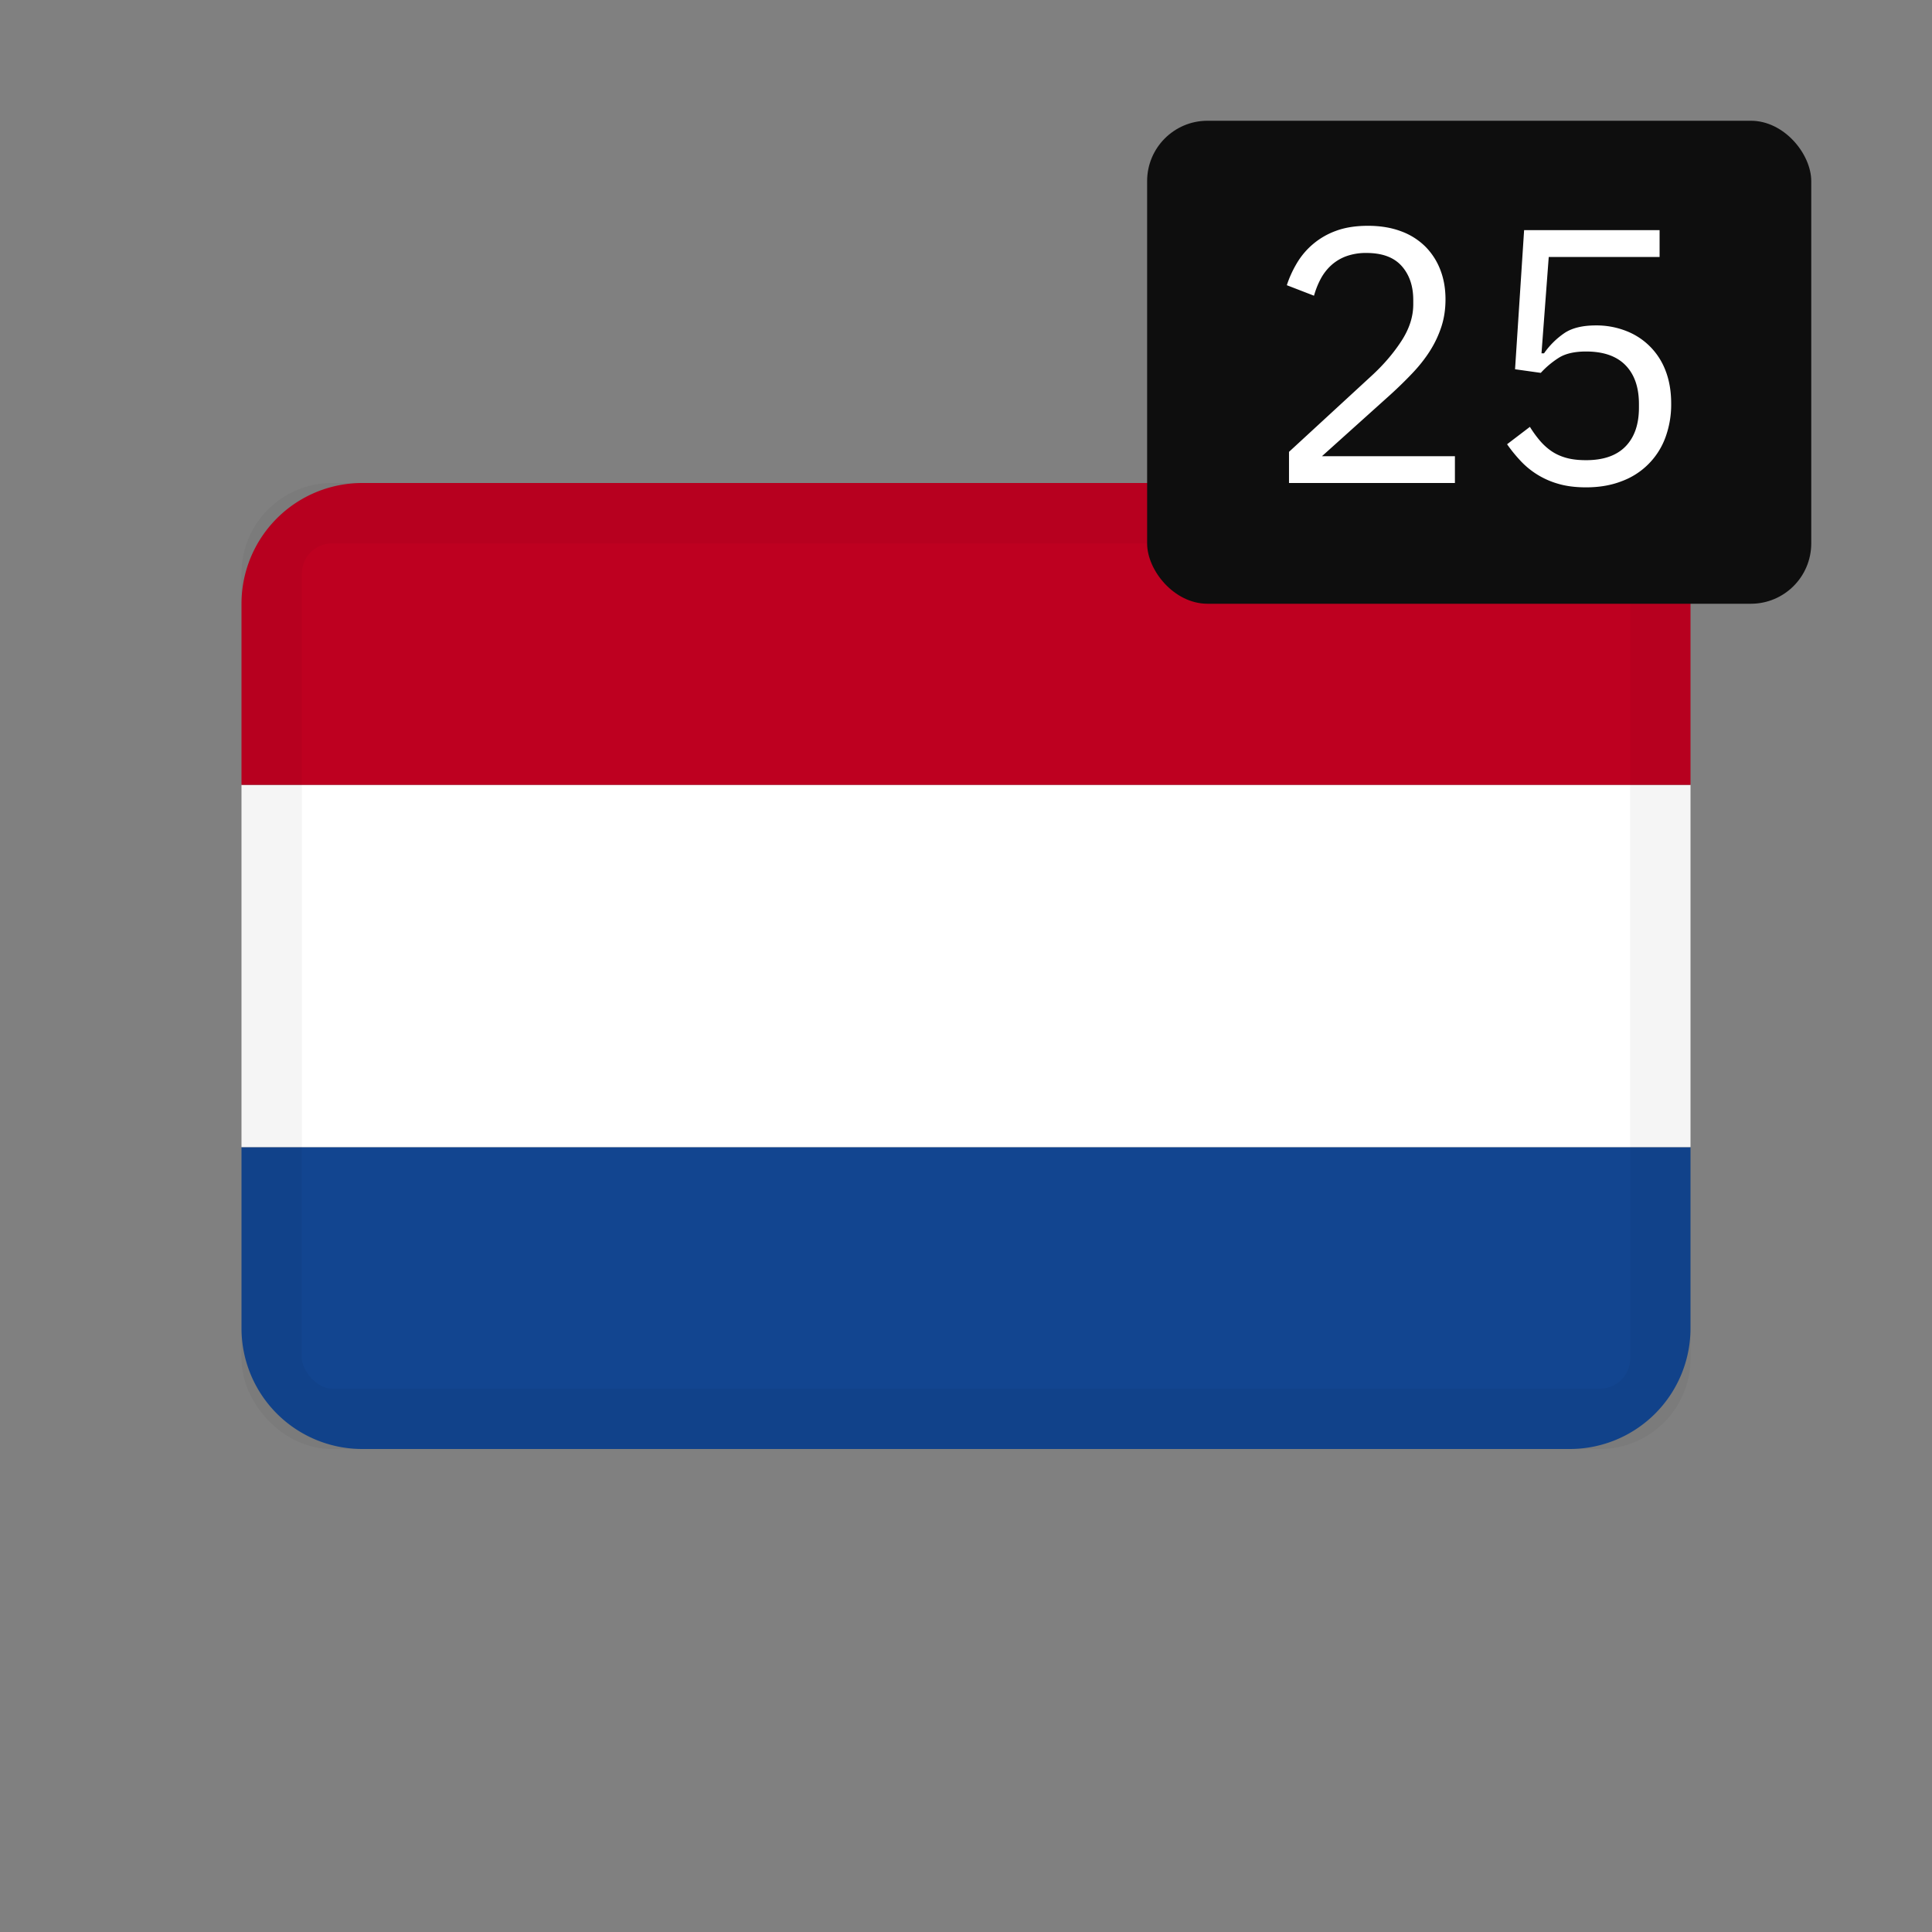 <svg xmlns="http://www.w3.org/2000/svg" width="32" height="32"><rect width="100%" height="100%" fill="#808080" stroke="none"/><g fill="none" fill-rule="evenodd"><path d="M0 0h32v32H0z"/><g transform="translate(4 8)" fill-rule="nonzero"><path fill="#124590" d="M0 11h24v3a2 2 0 0 1-2 2H2a2 2 0 0 1-2-2v-3z"/><path fill="#FFF" d="M0 5h24v6H0z"/><path fill="#BE0020" d="M2 0h20a2 2 0 0 1 2 2v3H0V2a2 2 0 0 1 2-2z"/><rect width="23" height="15" x=".5" y=".5" stroke="#000" stroke-opacity=".04" rx="1"/></g><g transform="translate(19 2)"><rect width="11" height="8" fill="#0E0E0E" rx="1"/><path fill="#FFF" fill-rule="nonzero" d="M5.098 6v-.444H2.896l1.128-1.014c.132-.12.255-.24.369-.36.114-.12.211-.243.291-.369.08-.126.143-.259.189-.399.046-.14.069-.292.069-.456 0-.18-.029-.344-.087-.492a1.108 1.108 0 0 0-.249-.384 1.11 1.11 0 0 0-.402-.252c-.16-.06-.342-.09-.546-.09-.204 0-.381.028-.531.084a1.242 1.242 0 0 0-.648.537c-.07.118-.125.239-.165.363l.45.174c.028-.1.065-.193.111-.279a.837.837 0 0 1 .174-.225.76.76 0 0 1 .249-.15.955.955 0 0 1 .336-.054c.26 0 .454.072.582.216.128.144.192.332.192.564v.072c0 .204-.066.407-.198.609s-.296.393-.492.573L2.35 5.484V6h2.748zm2.172.072c.22 0 .417-.034.591-.102a1.217 1.217 0 0 0 .723-.723 1.58 1.58 0 0 0 .096-.561c0-.204-.031-.386-.093-.546a1.132 1.132 0 0 0-.657-.66 1.345 1.345 0 0 0-.498-.09c-.22 0-.393.042-.519.126a1.317 1.317 0 0 0-.339.336h-.042l.12-1.596h1.836v-.444H6.244l-.15 2.304.426.06c.088-.096.187-.179.297-.249.11-.07.261-.105.453-.105.288 0 .506.076.654.228.148.152.222.366.222.642v.06c0 .276-.074.49-.222.642-.148.152-.366.228-.654.228-.128 0-.238-.013-.33-.039-.092-.026-.173-.063-.243-.111s-.134-.106-.192-.174a1.856 1.856 0 0 1-.165-.228l-.378.288c.064.092.135.18.213.264a1.358 1.358 0 0 0 .63.39c.134.04.289.06.465.06z"/></g></g></svg>